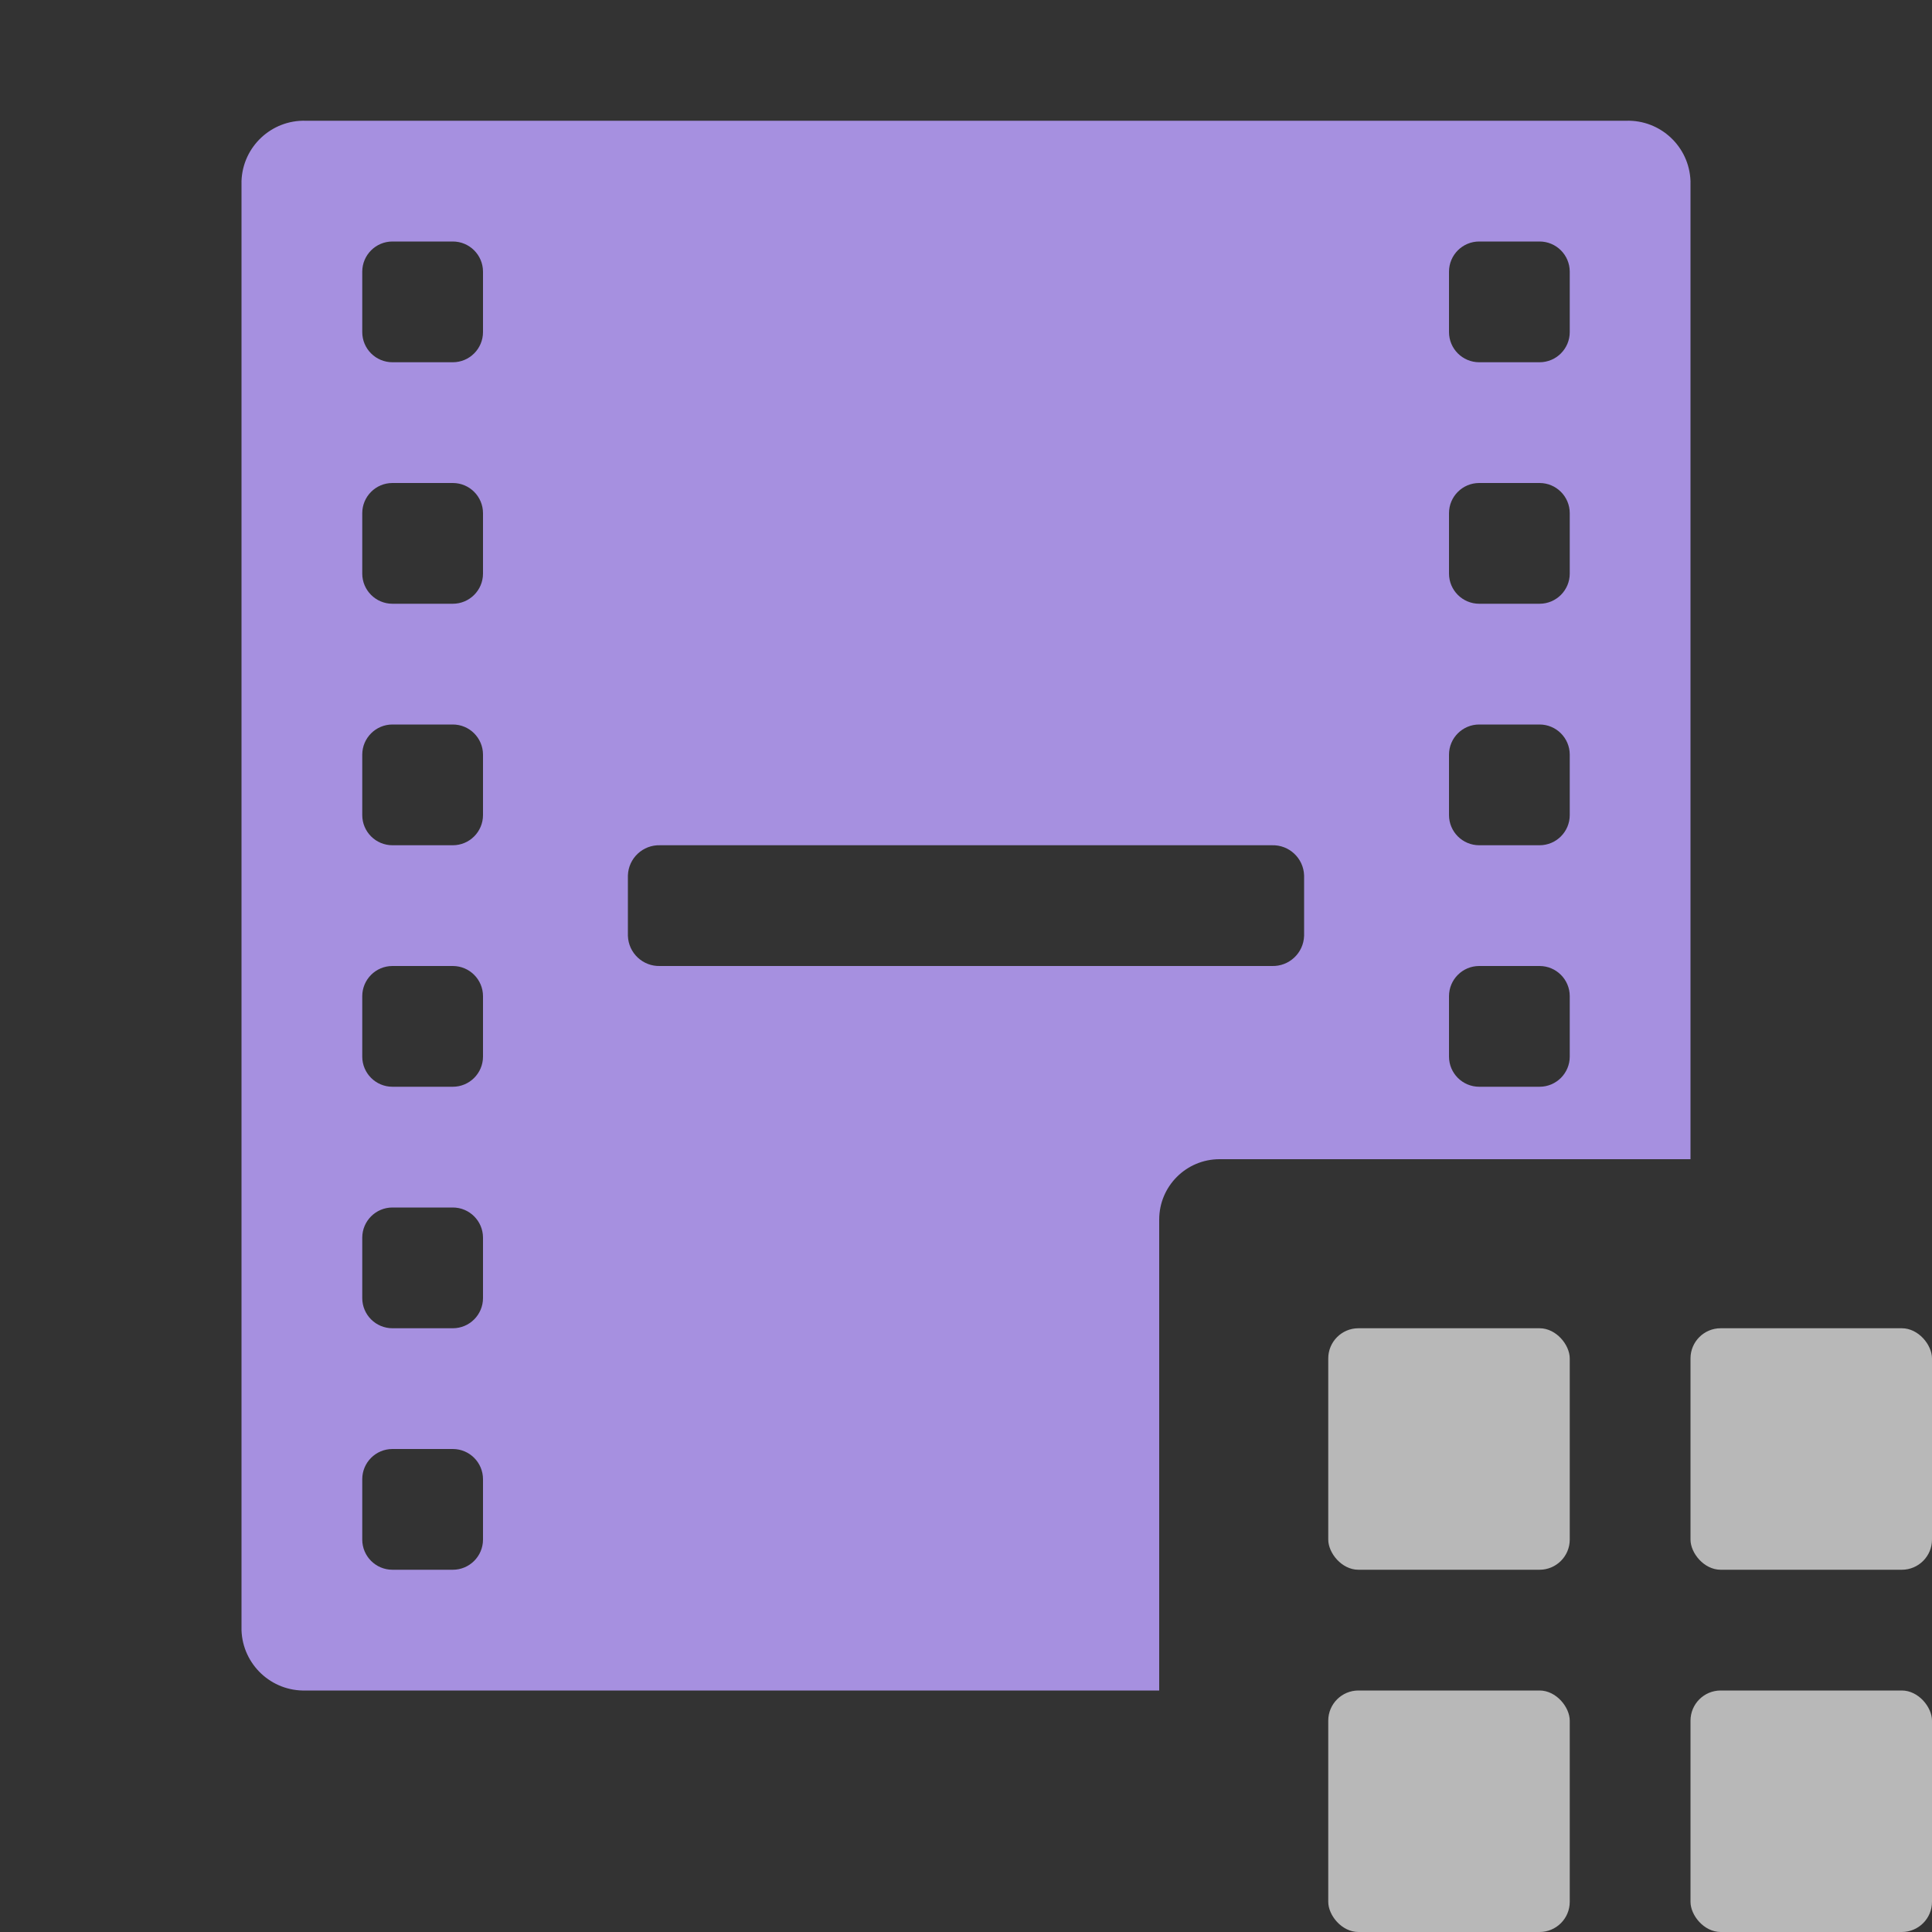 <?xml version="1.0" encoding="UTF-8"?>
<svg id="ICONS" xmlns="http://www.w3.org/2000/svg" width="32" height="32" viewBox="0 0 32 32">
  <rect x="0" y="0" width="32" height="32" fill="#333333" stroke="none"/>
  <defs>
    <style>
      .fill {
        fill: #fff;
        opacity: .65;
      }

      .cls-1 {
        fill: #a690e0;
        isolation: isolate;
      }
    </style>
  </defs>
  <path class="cls-1" d="M19.2,20.2c0-.553.448-1,1-1h7.8V3c-.019-.57-.496-1.018-1.067-1H5.067c-.571-.018-1.048.43-1.067,1v24c.019.57.496,1.018,1.067,1h14.133v-7.8ZM24,4.5c0-.276.224-.5.5-.5h1c.276,0,.5.224.5.5v1c0,.276-.224.5-.5.5h-1c-.276,0-.5-.224-.5-.5v-1ZM24,8.5c0-.276.224-.5.5-.5h1c.276,0,.5.224.5.5v1c0,.276-.224.5-.5.5h-1c-.276,0-.5-.224-.5-.5v-1ZM24,12.5c0-.276.224-.5.5-.5h1c.276,0,.5.224.5.5v1c0,.276-.224.5-.5.5h-1c-.276,0-.5-.224-.5-.5v-1ZM24,16.5c0-.276.224-.5.5-.5h1c.276,0,.5.224.5.5v1c0,.276-.224.5-.5.5h-1c-.276,0-.5-.224-.5-.5v-1ZM8,25.5c0,.276-.224.5-.5.5h-1c-.276,0-.5-.224-.5-.5v-1c0-.276.224-.5.5-.5h1c.276,0,.5.224.5.5v1ZM8,21.5c0,.276-.224.5-.5.5h-1c-.276,0-.5-.224-.5-.5v-1c0-.276.224-.5.5-.5h1c.276,0,.5.224.5.5v1ZM8,17.5c0,.276-.224.5-.5.5h-1c-.276,0-.5-.224-.5-.5v-1c0-.276.224-.5.5-.5h1c.276,0,.5.224.5.5v1ZM8,13.5c0,.276-.224.5-.5.5h-1c-.276,0-.5-.224-.5-.5v-1c0-.276.224-.5.5-.5h1c.276,0,.5.224.5.5v1ZM8,9.5c0,.276-.224.5-.5.5h-1c-.276,0-.5-.224-.5-.5v-1c0-.276.224-.5.5-.5h1c.276,0,.5.224.5.5v1ZM8,5.5c0,.276-.224.5-.5.5h-1c-.276,0-.5-.224-.5-.5v-1c0-.276.224-.5.5-.5h1c.276,0,.5.224.5.5v1ZM10.4,15.5v-1c.009-.285.248-.509.533-.5h10.134c.285-.009.524.215.533.5v1c-.009.285-.248.509-.533.5h-10.134c-.285.009-.524-.215-.533-.5Z"/>
  <rect class="fill" x="28" y="28" width="4" height="4" rx=".5" ry=".5"/>
  <rect class="fill" x="22" y="28" width="4" height="4" rx=".5" ry=".5"/>
  <rect class="fill" x="28" y="22" width="4" height="4" rx=".5" ry=".5"/>
  <rect class="fill" x="22" y="22" width="4" height="4" rx=".5" ry=".5"/>
</svg>